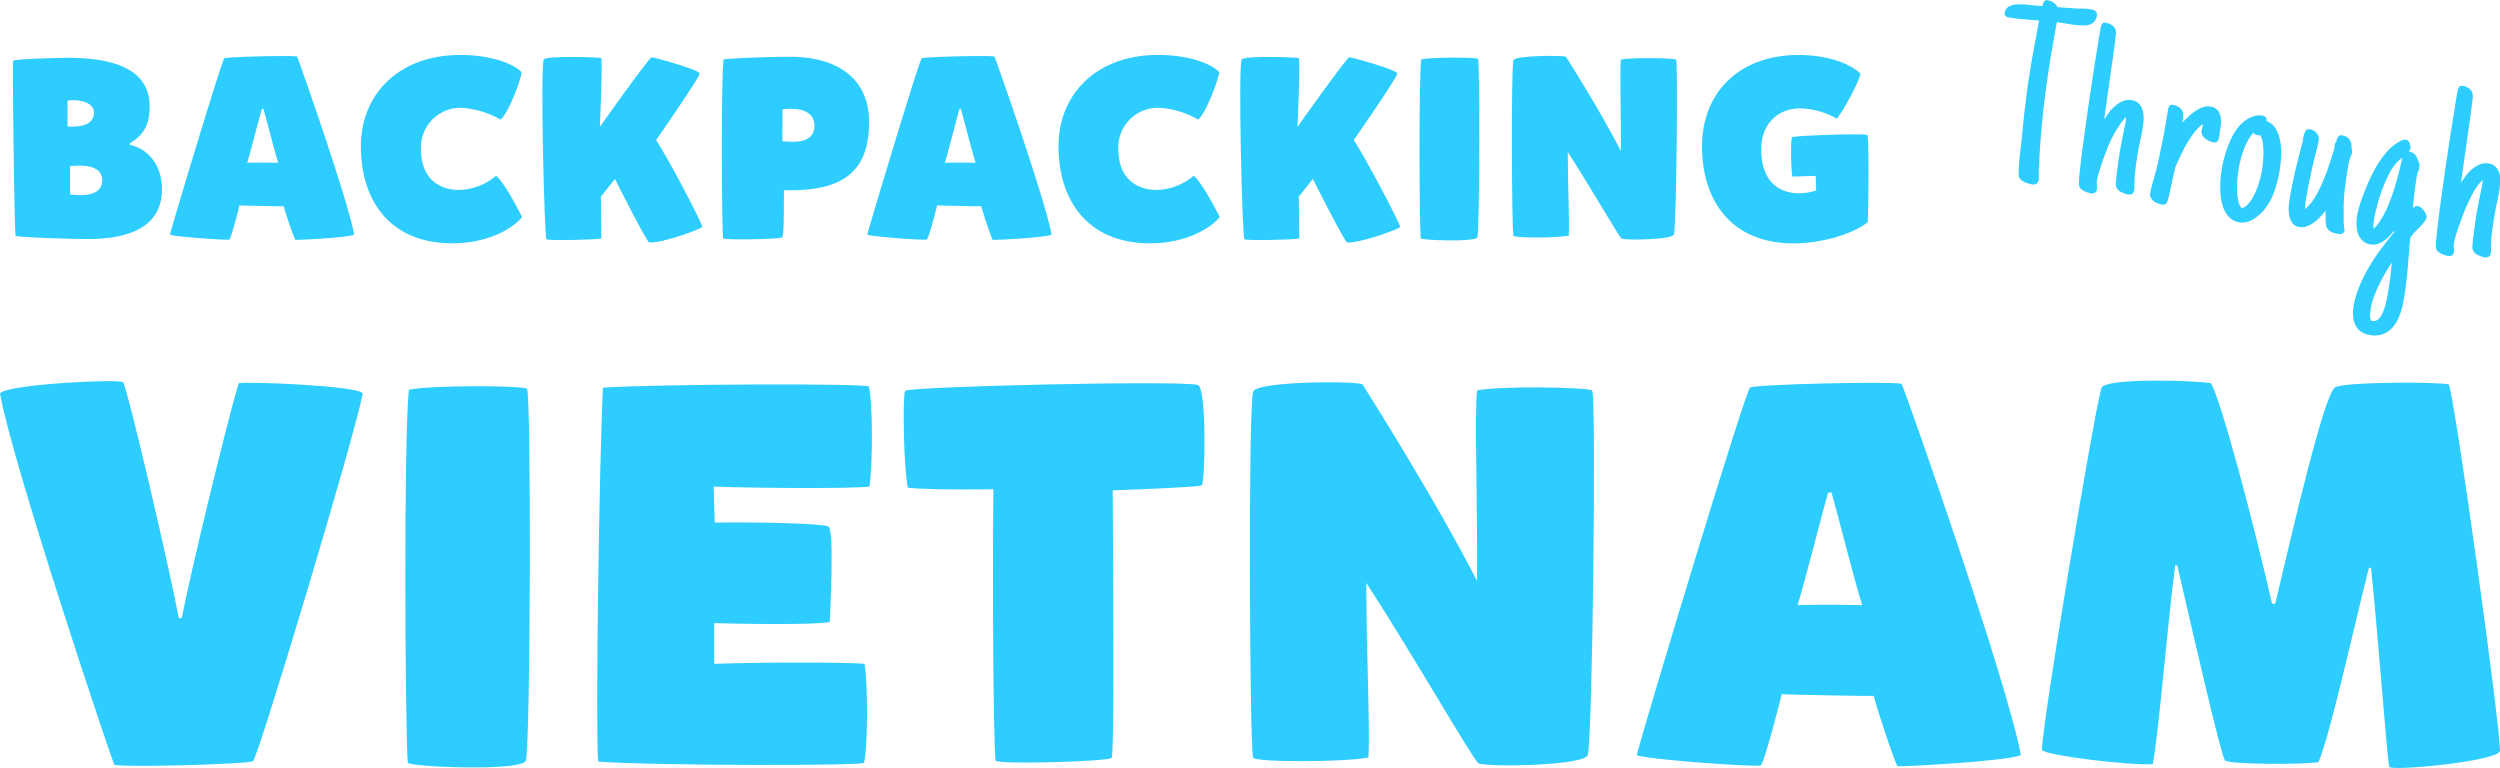 <svg xmlns="http://www.w3.org/2000/svg" viewBox="0 0 487 149.61"><title>backpacking-vietnam-logo</title><path d="M408.47,3.1a2.1,2.1,0,0,1-.74,1.33,2.55,2.55,0,0,1-1.47.51,13.88,13.88,0,0,1-2.8-.19c-.94-.15-1.87-.29-2.8-.4l-.84,4.76q-1.06,6.06-1.75,12.15t-.92,12.27l0,.75a3,3,0,0,1,0,.73,1.09,1.09,0,0,1-.45.79,1.3,1.3,0,0,1-.9.12,7.36,7.36,0,0,1-1.05-.3,3.12,3.12,0,0,1-.94-.5,1.42,1.42,0,0,1-.51-.7,3.39,3.39,0,0,1-.06-.84,33.52,33.52,0,0,1,.24-3.48c.14-1.15.26-2.3.39-3.45q.34-3.7.8-7.37T395.75,12l.72-4c.25-1.31.5-2.65.74-4l-3-.24c-1-.08-2-.21-3-.39a.92.92,0,0,1-.56-.29.66.66,0,0,1-.13-.58,1.66,1.66,0,0,1,.78-1.21,3.32,3.32,0,0,1,1.44-.43,16.92,16.92,0,0,1,2.56.1c.86.09,1.73.16,2.59.22,0-.16.07-.32.11-.47a1.17,1.17,0,0,1,.18-.39.76.76,0,0,1,.31-.25.79.79,0,0,1,.5,0A3.13,3.13,0,0,1,400,.49a2.17,2.17,0,0,1,.8.91l4.07.28,1.18,0a7.48,7.48,0,0,1,1.17.12,4.37,4.37,0,0,1,.52.12,1,1,0,0,1,.42.21.88.88,0,0,1,.26.36A1.18,1.18,0,0,1,408.47,3.1Z" style="fill:#2dcdff"/><path d="M415.71,37.15a.8.8,0,0,1-.44.64,1.32,1.32,0,0,1-.8.08,2.62,2.62,0,0,1-.59-.17c-.21-.07-.4-.15-.58-.23a2.56,2.56,0,0,1-.72-.5,1.51,1.51,0,0,1-.33-.57,1.71,1.71,0,0,1-.08-.64c0-.23,0-.48.08-.76a1.8,1.8,0,0,0,0-.22,1.11,1.11,0,0,1,0-.19c.12-.93.24-1.87.37-2.84s.27-1.91.43-2.82c.08-.47.17-.93.26-1.4s.18-.92.28-1.38.19-.93.28-1.38.18-.91.26-1.38c0-.1,0-.19,0-.28s0-.18,0-.28a10.81,10.81,0,0,0-1.45,1.84,22.84,22.84,0,0,0-1.24,2.16c-.38.75-.73,1.51-1,2.27s-.59,1.5-.83,2.2l-.16.49q-.27.83-.54,1.68a13.11,13.11,0,0,0-.43,1.72,3.07,3.07,0,0,0,0,.81c0,.14,0,.27,0,.39a2.57,2.57,0,0,1,0,.45.9.9,0,0,1-.43.73,1.23,1.23,0,0,1-.8.07,4.86,4.86,0,0,1-.63-.16,3.71,3.71,0,0,1-.65-.27,3.12,3.12,0,0,1-.56-.39,1.27,1.27,0,0,1-.38-.51,7.07,7.07,0,0,1,0-1.71c.07-.91.19-2,.35-3.38s.36-2.85.59-4.52.47-3.39.72-5.15.51-3.49.77-5.21.51-3.31.74-4.76l.6-3.77c.18-1.07.3-1.82.38-2.25a2.8,2.8,0,0,1,.28-.86c.14-.25.41-.33.83-.26a2.69,2.69,0,0,1,1.17.52A1.77,1.77,0,0,1,412.17,6a3.68,3.68,0,0,1,0,.8q-.08.69-.21,1.77c-.1.72-.21,1.54-.34,2.47s-.27,1.89-.41,2.88l-.42,3c-.15,1-.28,1.93-.4,2.8l-.51,3.58a15.16,15.16,0,0,1,1-1.44,8.25,8.25,0,0,1,1.26-1.31,5.17,5.17,0,0,1,1.47-.88,3,3,0,0,1,1.65-.16,2.41,2.41,0,0,1,1.56.85,3.41,3.41,0,0,1,.66,1.53,6.12,6.12,0,0,1,.06,1.82c-.06.63-.13,1.21-.22,1.72q-.09.48-.18.93c-.06.31-.13.61-.2.91s-.14.63-.2.95-.12.62-.18.94c-.2,1.11-.37,2.25-.53,3.42a25.7,25.7,0,0,0-.24,3.49v.34c0,.1,0,.22,0,.35S415.73,37,415.71,37.15Z" style="fill:#2dcdff"/><path d="M421,39.81a3.75,3.75,0,0,1-.77-.24,2.82,2.82,0,0,1-.74-.45,2.13,2.13,0,0,1-.52-.65,1.23,1.23,0,0,1-.12-.83q.12-.68.3-1.32c.11-.44.23-.86.36-1.29v0l.43-1.59c.15-.57.3-1.19.46-1.88s.3-1.38.45-2.09.3-1.4.43-2.09.26-1.32.36-1.89c.06-.34.12-.68.17-1s.11-.69.17-1,.09-.65.16-1,.13-.73.18-1.05a2.47,2.47,0,0,1,.28-.81c.13-.2.4-.26.82-.19a2.74,2.74,0,0,1,1.11.5,1.65,1.65,0,0,1,.71,1h0a3,3,0,0,1,0,.89c0,.4-.07.75-.1,1.06.34-.37.73-.76,1.16-1.16a9.83,9.83,0,0,1,1.34-1.09,6.45,6.45,0,0,1,1.45-.75,2.87,2.87,0,0,1,1.51-.13,2.21,2.21,0,0,1,1.45.78,2.94,2.94,0,0,1,.54,1.39,5.45,5.45,0,0,1,0,1.66q-.12.86-.24,1.56l0,.19c0,.19-.07.38-.11.56a1.52,1.52,0,0,1-.19.49.78.78,0,0,1-.35.32,1,1,0,0,1-.59,0,3.38,3.38,0,0,1-.8-.26,3.59,3.59,0,0,1-.75-.46,2.56,2.56,0,0,1-.54-.65,1.26,1.26,0,0,1-.15-.81l.06-.39c0-.13.06-.25.1-.38a2.62,2.62,0,0,1,.06-.3c0-.12,0-.23.07-.34a8,8,0,0,0-1.69,1.65,22.53,22.53,0,0,0-1.48,2.22c-.46.8-.88,1.6-1.26,2.42s-.7,1.56-1,2.22l0,.07c-.13.49-.25,1-.35,1.45s-.21,1-.31,1.48-.24,1.16-.37,1.75-.28,1.16-.44,1.71a1.3,1.3,0,0,1-.4.66A1,1,0,0,1,421,39.81Z" style="fill:#2dcdff"/><path d="M444.06,33.32A26.74,26.74,0,0,1,443,37.43a11.72,11.72,0,0,1-2.13,3.68,8.46,8.46,0,0,1-1,.93,6.89,6.89,0,0,1-1.11.77,4.75,4.75,0,0,1-1.25.48,3.5,3.5,0,0,1-1.33,0,3.35,3.35,0,0,1-1.75-.81A4.7,4.7,0,0,1,433.33,41a8.12,8.12,0,0,1-.62-2,14.74,14.74,0,0,1-.2-2.19,21.35,21.35,0,0,1,.07-2.14c.07-.68.14-1.28.23-1.79s.24-1.21.41-1.89.38-1.37.63-2.07a17.43,17.43,0,0,1,.86-2.05A10.39,10.39,0,0,1,435.84,25a7.67,7.67,0,0,1,1.44-1.46,5.46,5.46,0,0,1,1.77-.89v0a3.33,3.33,0,0,1,1.61-.14,1.25,1.25,0,0,1,.71.34.79.79,0,0,1,.12.73,3.42,3.42,0,0,1,1.91,1.65,7.68,7.68,0,0,1,.84,2.62,13.58,13.58,0,0,1,.1,2.92A24,24,0,0,1,444.06,33.32Zm-4.37-7a1.2,1.2,0,0,1-.72-.45,7.27,7.27,0,0,0-1.05,1.47,13.44,13.44,0,0,0-.82,1.76,16.93,16.93,0,0,0-.59,1.87c-.16.63-.29,1.23-.39,1.79s-.16,1.07-.24,1.8a18.63,18.63,0,0,0-.11,2.25A10.8,10.8,0,0,0,436,39a3.22,3.22,0,0,0,.72,1.59,3.34,3.34,0,0,0,1.48-1.16,9.82,9.82,0,0,0,1.15-1.95,14.2,14.2,0,0,0,.8-2.21c.21-.76.36-1.41.46-2s.14-.93.2-1.58.1-1.31.11-2a13.56,13.56,0,0,0-.14-1.95,3.32,3.32,0,0,0-.53-1.43A1.68,1.68,0,0,1,439.69,26.35Z" style="fill:#2dcdff"/><path d="M458.2,29.62a2.38,2.38,0,0,1-.13.49c-.07.17-.13.33-.18.47l-.19.47a1.93,1.93,0,0,0-.12.44c-.27,1.49-.5,3-.71,4.5a34.92,34.92,0,0,0-.33,4.59c0,.59,0,1.17,0,1.73s0,1.14.09,1.73l0,.15v0c0,.13,0,.25.07.38a1,1,0,0,1,0,.38.72.72,0,0,1-.2.41,1.09,1.09,0,0,1-.38.21,1.27,1.27,0,0,1-.44,0l-.42-.05a3.69,3.69,0,0,1-1.23-.4,2,2,0,0,1-.67-.64,1.86,1.86,0,0,1-.28-.86,6.91,6.91,0,0,1-.05-1v-.44a3.68,3.68,0,0,1,0-.74c0-.13,0-.2,0-.19s0,0,0-.19c-.3.36-.63.75-1,1.15a9.13,9.13,0,0,1-1.23,1.1,6.17,6.17,0,0,1-1.39.77,2.65,2.65,0,0,1-1.47.15,2.07,2.07,0,0,1-1.49-.91,3.94,3.94,0,0,1-.56-1.67,8.32,8.32,0,0,1,0-1.93c.08-.65.17-1.22.25-1.7q.49-2.74,1.14-5.41t1.35-5.34l0-.18a1.08,1.08,0,0,0,0-.19l.16-.62a1.91,1.91,0,0,1,.22-.53v0a1.07,1.07,0,0,1,.37-.5.75.75,0,0,1,.59-.07,2.05,2.05,0,0,1,.7.26,2.49,2.49,0,0,1,.59.47,2,2,0,0,1,.37.63,1.46,1.46,0,0,1,.06.72c0,.13-.05.29-.08.46a3,3,0,0,1-.11.45c0,.12,0,.26-.08.42s-.07.31-.09.42c-.4,1.52-.76,3-1.09,4.53s-.64,3-.91,4.59c-.08.43-.15.86-.22,1.3a8.2,8.2,0,0,0-.1,1.32A9.52,9.52,0,0,0,451,38.37a27.48,27.48,0,0,0,1.56-3.17c.48-1.14.9-2.27,1.27-3.4s.68-2.14.92-3a1.36,1.36,0,0,1,0-.17,1.36,1.36,0,0,0,0-.17c0-.17.09-.33.14-.49a1,1,0,0,1,.25-.43c0-.14.06-.29.1-.45a1.36,1.36,0,0,1,.2-.42.8.8,0,0,1,.33-.28.94.94,0,0,1,.54,0,2,2,0,0,1,1.41.86,2.33,2.33,0,0,1,.34,1.6,1.4,1.4,0,0,1,.11.41A1.14,1.14,0,0,1,458.2,29.62Z" style="fill:#2dcdff"/><path d="M472.69,42.38a1.47,1.47,0,0,1-.23.55,5.74,5.74,0,0,1-.46.61,8.11,8.11,0,0,1-.57.63q-.3.31-.57.57l-.45.44-.47.56-.41.53c0,.32-.08.67-.11,1s-.06.73-.09,1.08q-.18,2.52-.42,5.13c-.17,1.74-.4,3.43-.69,5.08a16.44,16.44,0,0,1-.69,2.65,7.87,7.87,0,0,1-1.24,2.31,4.94,4.94,0,0,1-1.94,1.5,4.71,4.71,0,0,1-2.76.23,4,4,0,0,1-1.81-.74,3.46,3.46,0,0,1-1-1.31,4.67,4.67,0,0,1-.4-1.72,8.49,8.49,0,0,1,.11-1.94,18,18,0,0,1,1.16-3.86A30.29,30.29,0,0,1,461.49,52a41.32,41.32,0,0,1,2.34-3.52c.85-1.13,1.69-2.21,2.53-3.23a.43.43,0,0,0,0-.11,1.1,1.1,0,0,0,0-.21c-.27.35-.58.7-.91,1.06a6,6,0,0,1-1.09.94,4.77,4.77,0,0,1-1.22.6,2.82,2.82,0,0,1-1.36.09,2.85,2.85,0,0,1-1.6-.78,3.5,3.5,0,0,1-.86-1.42,5.75,5.75,0,0,1-.27-1.73,8.43,8.43,0,0,1,.13-1.71,15,15,0,0,1,.42-1.79c.18-.58.36-1.14.56-1.69.32-.86.69-1.8,1.13-2.81a30.16,30.16,0,0,1,1.47-3A21,21,0,0,1,464.6,30a9.44,9.44,0,0,1,2.13-2l.22-.14a5.85,5.85,0,0,1,.83-.48,1.37,1.37,0,0,1,.89-.16.81.81,0,0,1,.45.23,1.45,1.45,0,0,1,.28.43,2.38,2.38,0,0,1,.14.54,2.26,2.26,0,0,1,0,.52,1.31,1.31,0,0,1-.33.59h.05a2,2,0,0,1,1.73,1.7,1.51,1.51,0,0,1,.3.64,2.1,2.1,0,0,1,0,.75,4,4,0,0,1-.1.41,3.26,3.26,0,0,1-.14.41,4,4,0,0,0-.15.4,2.58,2.58,0,0,0-.09.35q-.09.56-.21,1.38c-.08.55-.16,1.12-.23,1.72s-.14,1.19-.2,1.76-.11,1.08-.15,1.5a1.86,1.86,0,0,1,.46-.31.85.85,0,0,1,.57-.08,1.29,1.29,0,0,1,.58.3,2.91,2.91,0,0,1,.56.6,3.08,3.08,0,0,1,.4.7A1.13,1.13,0,0,1,472.69,42.38Zm-7.56,14.93c.19-1.09.34-2.11.46-3.08s.23-2,.33-3.1c-.41.64-.84,1.33-1.27,2.07s-.84,1.5-1.21,2.27-.69,1.54-1,2.32a12.74,12.74,0,0,0-.61,2.24l0,.17a8.59,8.59,0,0,0-.14,1.2,1.77,1.77,0,0,0,.27,1.13l.26,0a1.15,1.15,0,0,0,.87-.19,2.53,2.53,0,0,0,.68-.73,5.1,5.1,0,0,0,.54-1.07c.15-.4.28-.81.39-1.22s.19-.8.27-1.17S465.09,57.54,465.13,57.31Zm2.7-26c0-.09,0-.2.06-.31a2.19,2.19,0,0,1,.13-.35l-.21.19-.43.35a3.16,3.16,0,0,0-.39.35,9.62,9.62,0,0,0-1.51,2.17,29,29,0,0,0-1.32,2.92c-.39,1-.74,2-1,3.06s-.49,1.87-.62,2.61c-.07.37-.12.74-.17,1.11a3.08,3.08,0,0,0,0,1.13,3.76,3.76,0,0,0,.69-.69c.19-.25.38-.52.56-.8a17.09,17.09,0,0,0,1.4-2.58c.44-1,.83-2,1.19-3.11s.67-2.15.94-3.2S467.66,32.16,467.83,31.31Z" style="fill:#2dcdff"/><path d="M485.17,49.39a.8.8,0,0,1-.44.65,1.41,1.41,0,0,1-.8.08,3.28,3.28,0,0,1-.59-.17l-.58-.24a2.21,2.21,0,0,1-.72-.5,1.41,1.41,0,0,1-.33-.56,1.74,1.74,0,0,1-.08-.65c0-.22,0-.48.08-.75a2,2,0,0,0,0-.22c0-.07,0-.13,0-.2.12-.92.24-1.86.37-2.83s.27-1.91.43-2.83c.09-.46.17-.92.26-1.39s.19-.92.28-1.39.2-.92.28-1.37.18-.92.26-1.38c0-.1,0-.19,0-.28s0-.19,0-.28a10.72,10.72,0,0,0-1.45,1.83A21.82,21.82,0,0,0,481,39.08c-.38.75-.72,1.51-1,2.27s-.58,1.5-.82,2.2L479,44c-.18.55-.36,1.1-.54,1.68a14.91,14.91,0,0,0-.43,1.72,3.07,3.07,0,0,0,0,.81c0,.14,0,.27,0,.39a2.74,2.74,0,0,1,0,.45.92.92,0,0,1-.43.73,1.29,1.29,0,0,1-.8.07,4.86,4.86,0,0,1-.63-.16,3.75,3.75,0,0,1-.65-.28,3.67,3.67,0,0,1-.56-.38,1.42,1.42,0,0,1-.38-.51,7.3,7.3,0,0,1,0-1.71c.06-.91.18-2,.34-3.39s.36-2.85.59-4.52.47-3.38.72-5.14.51-3.49.77-5.22.51-3.3.74-4.75l.6-3.77c.18-1.07.3-1.82.38-2.26A2.74,2.74,0,0,1,479,17c.14-.25.41-.34.83-.26a2.62,2.62,0,0,1,1.17.51,1.82,1.82,0,0,1,.68,1.08,3.69,3.69,0,0,1,0,.8q-.07.69-.21,1.77c-.1.72-.21,1.54-.34,2.47s-.27,1.88-.41,2.88l-.42,3c-.15,1-.28,1.94-.4,2.81l-.51,3.58a17.26,17.26,0,0,1,1-1.44,8.25,8.25,0,0,1,1.26-1.31,5.31,5.31,0,0,1,1.47-.88,3,3,0,0,1,1.65-.16,2.39,2.39,0,0,1,1.56.85,3.41,3.41,0,0,1,.66,1.53A6.45,6.45,0,0,1,487,36c-.07.63-.14,1.2-.23,1.72l-.18.93c-.06.31-.13.61-.2.91s-.14.63-.2.94l-.18,1c-.2,1.11-.37,2.25-.53,3.42a25.7,25.7,0,0,0-.24,3.49v.34a2,2,0,0,1,0,.35A3.6,3.6,0,0,1,485.17,49.39Z" style="fill:#2dcdff"/><path d="M25.25,28.21c3.25.65,6.3,3.6,6.3,8.65,0,6.75-5.4,9.7-14.4,9.7-4.9,0-13.85-.4-14.1-.6s-.65-33.7-.5-34.1,9.6-.6,10.6-.6c8,0,16,1.7,16,9.5,0,4-1.55,5.75-3.85,7.15Zm-12.1-3.6a6.7,6.7,0,0,0,1,.05c2.7,0,4.15-.95,4.15-2.75s-2.35-2.4-4-2.4a7.58,7.58,0,0,0-1.15.1C13.15,20.36,13.15,24.61,13.15,24.61Zm.5,13.25a15.83,15.83,0,0,0,2,.15c3.1,0,4.25-1.2,4.25-2.9,0-2-1.75-2.85-4.5-2.85-.55,0-1.15.05-1.75.1C13.65,33.11,13.65,37.86,13.65,37.86Z" style="fill:#2dcdff"/><path d="M55.25,40.16c-.55.05-7.55-.1-8.6-.15-.25,1.1-1.65,6.45-1.95,6.65s-10.8-.55-11.6-.95c.9-3.4,10.15-34.06,10.6-34.35s12.9-.6,14.15-.35c.15.05,10,28.15,11.15,34.7-1.35.6-11.35,1.1-11.5,1A69.09,69.09,0,0,1,55.25,40.16ZM51,21.21c-.7,2.5-2.35,9-2.85,10.5.9-.05,4.4-.05,6.05,0-.6-1.8-2.2-8.15-2.9-10.55C51.2,21.16,51.1,21.21,51,21.21Z" style="fill:#2dcdff"/><path d="M89.35,37a11.43,11.43,0,0,0,7.25-2.75c1.35.9,4.1,6,5.1,8.05-2.35,2.8-7.55,5.1-13.55,5.1C75.9,47.41,70.3,39,70.3,28.51c0-10.25,7.5-17.8,19.35-17.8,6.1,0,10.45,1.75,11.95,3.35,0,1.2-2.55,8-4.1,9.25A17.24,17.24,0,0,0,89.85,21,7.71,7.71,0,0,0,82,29C82,35.51,86.4,37,89.35,37Z" style="fill:#2dcdff"/><path d="M117.1,11.31c.35.15-.25,13.4-.25,13.4s9.6-13.56,10.1-13.56,9.3,2.46,9.35,3.16-8.5,13-8.5,13c2.35,3.4,9.15,16.5,9,16.9s-8.35,3.35-10.35,3c-.4,0-6-10.95-6.65-12.35-.45.55-2.75,3.45-2.75,3.45l.1,8.15c-1,.25-10.3.45-10.7.15s-1.25-34.3-.5-35.05S116.75,11.15,117.1,11.31Z" style="fill:#2dcdff"/><path d="M140.85,46.41c-.25-3-.4-30.3.1-34.85,3.35-.3,9.2-.5,12.9-.5,10.1,0,15.45,4.9,15.45,12.7,0,9.45-4.85,13.3-15.35,13.3H152.7c0,4.6,0,8.6-.3,9.15C152.2,46.61,140.9,46.81,140.85,46.41Zm13.8-18.8c2.3,0,4-.9,4-3.1,0-2.45-2.1-3.3-4.45-3.3a11.17,11.17,0,0,0-1.8.1c.05,1.9,0,4.3,0,6.2C153,27.56,154,27.61,154.65,27.61Z" style="fill:#2dcdff"/><path d="M191.15,40.16c-.55.05-7.55-.1-8.6-.15-.25,1.1-1.65,6.45-2,6.65s-10.8-.55-11.6-.95c.9-3.4,10.15-34.06,10.6-34.35s12.9-.6,14.15-.35c.15.05,10,28.15,11.15,34.7-1.35.6-11.35,1.1-11.5,1A69.09,69.09,0,0,1,191.15,40.16ZM186.9,21.21c-.7,2.5-2.35,9-2.85,10.5.9-.05,4.4-.05,6,0-.6-1.8-2.2-8.15-2.9-10.55C187.1,21.16,187,21.21,186.9,21.21Z" style="fill:#2dcdff"/><path d="M225.25,37a11.43,11.43,0,0,0,7.25-2.75c1.35.9,4.1,6,5.1,8.05-2.35,2.8-7.55,5.1-13.55,5.1-12.25,0-17.85-8.45-17.85-18.9,0-10.25,7.5-17.8,19.35-17.8,6.1,0,10.45,1.75,11.95,3.35-.05,1.2-2.55,8-4.1,9.25a17.24,17.24,0,0,0-7.65-2.3,7.71,7.71,0,0,0-7.9,8C217.85,35.51,222.3,37,225.25,37Z" style="fill:#2dcdff"/><path d="M253,11.31c.35.15-.25,13.4-.25,13.4s9.6-13.56,10.1-13.56,9.3,2.46,9.35,3.16-8.5,13-8.5,13c2.35,3.4,9.15,16.5,9.05,16.9s-8.35,3.35-10.35,3c-.4,0-5.95-10.95-6.65-12.35-.45.55-2.75,3.45-2.75,3.45l.1,8.15c-1,.25-10.3.45-10.7.15s-1.25-34.3-.5-35.05S252.65,11.15,253,11.31Z" style="fill:#2dcdff"/><path d="M287.9,11.46c.4.3.35,32.85-.1,34.75-.25,1-11,.6-11.05.2-.25-3-.4-30.3.1-34.85C279,11.11,287.5,11.15,287.9,11.46Z" style="fill:#2dcdff"/><path d="M315.85,46.46c-1.05-1.3-5.8-9.65-10.45-16.85,0,6.5.35,13.35.2,16.3-2.1.45-10.75.5-10.8,0-.3-2-.45-31.45,0-34.15.15-1,10.05-1,10.25-.7.7,1.09,6.8,10.75,10.7,18.35.05-7.35-.25-15.65,0-17.8,2.1-.46,10.35-.3,10.75,0s.05,32.15-.4,34.05C325.85,46.71,316.55,46.86,315.85,46.46Z" style="fill:#2dcdff"/><path d="M350.6,37.66a11.84,11.84,0,0,0,3.2-.55c-.05-.65-.1-2.85-.1-2.85s-3.75.1-4.5.15c-.3-.4-.45-7.15-.1-7.7,1.5-.35,14.25-.75,14.65-.4s.2,16.9.05,17c-2.35,1.95-8.4,4.1-14.4,4.1-12.25,0-17.85-8.45-17.85-18.9,0-10.25,7-17.8,18.85-17.8,6.1,0,10.45,2,12,3.65-.05,1.2-3.5,7.6-4.6,8.75a15.07,15.07,0,0,0-7.15-2c-4.35,0-7.55,3.1-7.55,7.85C343.05,35.51,346.65,37.66,350.6,37.66Z" style="fill:#2dcdff"/><path d="M35.43,120.32C37,112,44.09,82.7,46.48,74.67c.63-.41,23.66.42,24.18,2-1.67,8.76-20.43,71-21.36,71.6s-24.39,1.25-27,.73C22,148.88,2.4,90.31,0,76.65c.94-1.77,23.35-2.91,24-2.18,1,1.77,9.28,37.41,10.84,46C35,120.43,35.23,120.32,35.43,120.32Z" style="fill:#2dcdff"/><path d="M102.65,75.72c.84.62.73,68.47-.21,72.43-.52,2.19-22.93,1.25-23,.42-.52-6.26-.83-63.16.21-72.65C84,75,101.82,75.09,102.65,75.72Z" style="fill:#2dcdff"/><path d="M168.31,148.57c1.14.62-40.65.62-51.8-.21-.52-7.4.21-57.84.94-72.85,11.78-.73,51.48-.84,51.8-.21.72,2.4.83,15,.1,19.49-3.86.42-21.37.31-30.33,0l.21,7c10.53-.1,21.57.21,22.2.83,1.15,1.15.21,17.93.21,18.45s-11.47.63-22.51.31v7.93c9.38-.32,25.63-.32,29.28,0C169.14,133.77,169,146.17,168.31,148.57Z" style="fill:#2dcdff"/><path d="M176.33,76.13c.52-.83,53.57-2.08,57-1.14,1.77.31,1.46,19.49.73,19.59-1.88.31-8.86.63-17.3.94.1,21.15.31,51.38-.21,52.11s-22.51,1.35-22.62.52c-.42-4.27-.62-32.73-.42-52.84-7.71.1-14.07,0-16.67-.31C176,90.83,175.81,76.86,176.33,76.13Z" style="fill:#2dcdff"/><path d="M287.94,148.67c-2.19-2.71-12.09-20.11-21.78-35.12,0,13.55.73,27.82.42,34-4.38.94-22.41,1-22.51,0-.63-4.27-.94-65.55,0-71.18.31-2.19,20.94-2.19,21.36-1.46,1.46,2.3,14.17,22.41,22.3,38.25.11-15.32-.52-32.62,0-37.1,4.38-.94,21.58-.63,22.41,0s.11,67-.83,71C308.79,149.19,289.4,149.5,287.94,148.67Z" style="fill:#2dcdff"/><path d="M365,135.54c-1.15.1-15.74-.21-17.93-.31-.52,2.29-3.44,13.44-4.06,13.86s-22.52-1.15-24.18-2c1.87-7.09,21.15-71,22.09-71.6s26.89-1.25,29.5-.73c.31.1,20.84,58.67,23.24,72.33-2.82,1.25-23.66,2.29-24,2.19S365.69,138.35,365,135.54ZM356.1,96c-1.46,5.21-4.9,18.76-5.94,21.89,1.87-.11,9.17-.11,12.61,0-1.25-3.76-4.59-17-6-22C356.51,95.93,356.31,96,356.1,96Z" style="fill:#2dcdff"/><path d="M443.22,117.61c3.65-15.53,9.38-40.12,11.57-42.1,1.25-1.15,20.11-1.15,22.2-.63.94.52,10.31,68.27,10,71.5-1.46,2.08-21.36,3.85-21.57,3-.52-2.81-2-23.66-3.54-38.77h-.42c-3.34,13.34-7.4,31.89-9.8,37.83-2,.52-17.4.52-18.24-.31-.83-1.15-6.56-26.16-9.27-37.94-.11,0-.32-.1-.42-.1-1.67,12.92-3.23,33-4.38,38.77-4.37.31-21.57-1.77-21.57-2.82-.1-4.27,10-64.92,11.57-70.45.62-2.08,18.76-1.46,21.36-.94,2.09,3.76,8.34,27.41,11.88,42.94Z" style="fill:#2dcdff"/></svg>